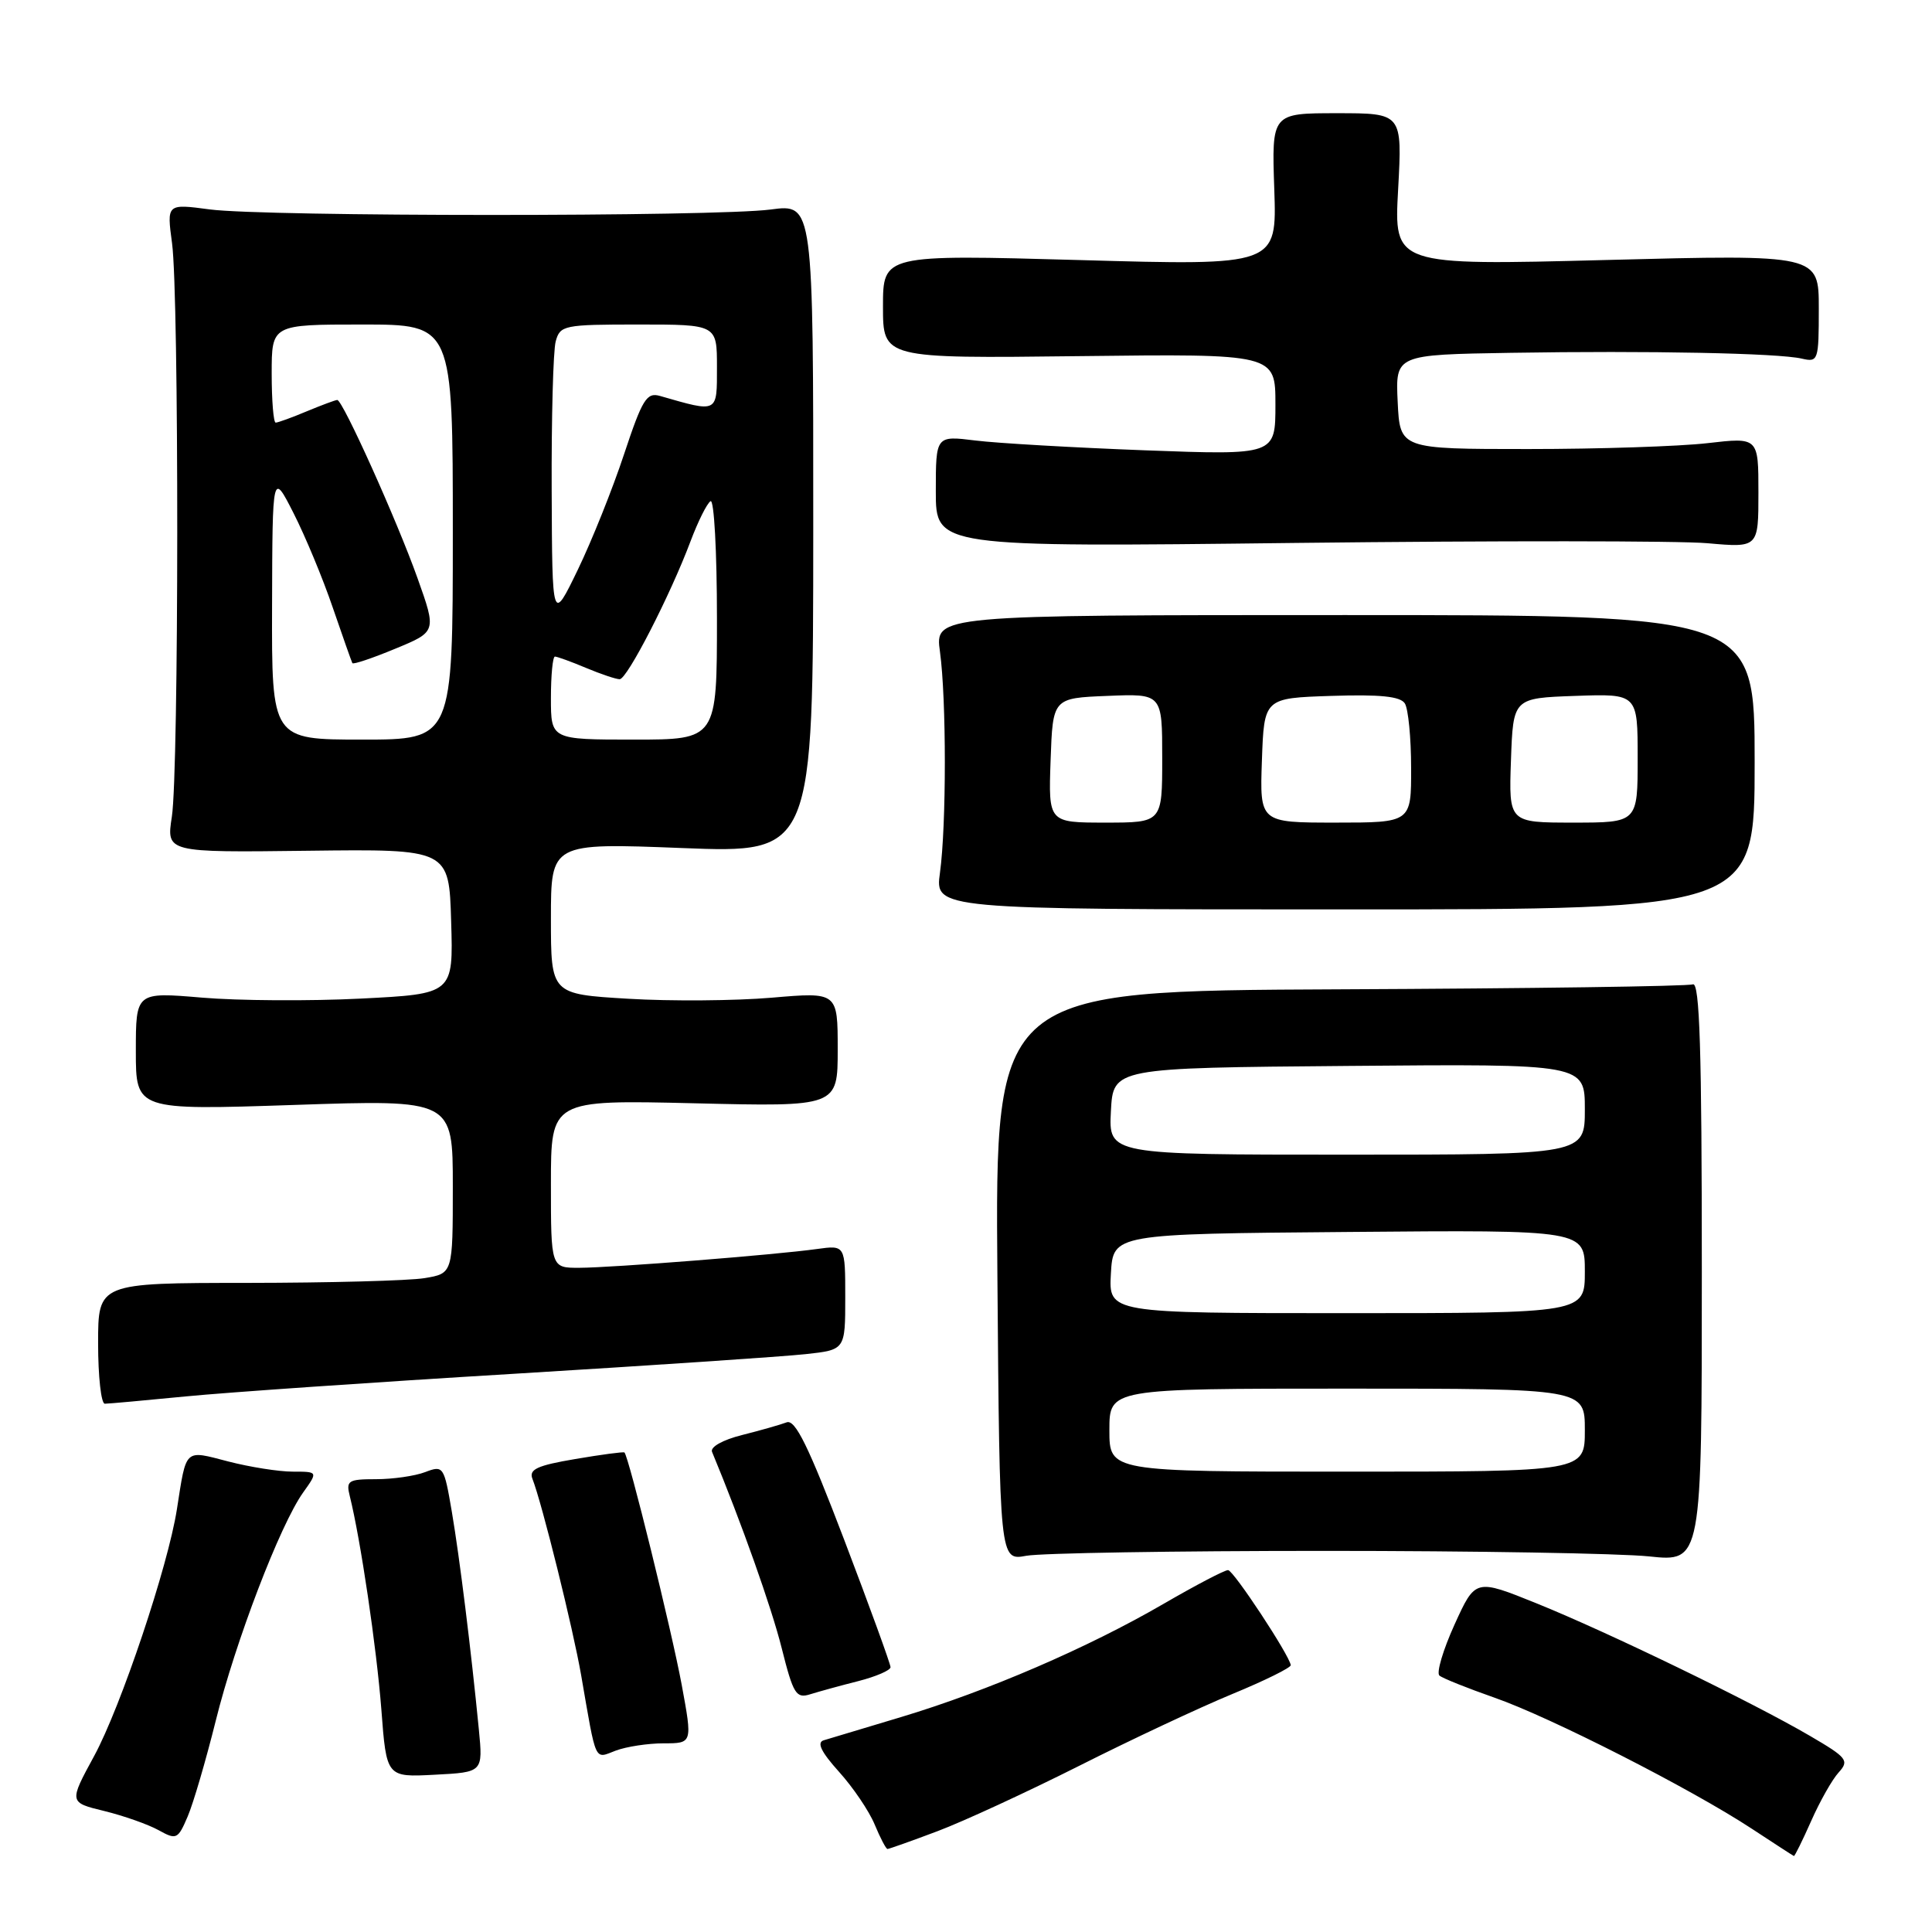 <?xml version="1.0" encoding="UTF-8" standalone="no"?>
<!DOCTYPE svg PUBLIC "-//W3C//DTD SVG 1.1//EN" "http://www.w3.org/Graphics/SVG/1.1/DTD/svg11.dtd" >
<svg xmlns="http://www.w3.org/2000/svg" xmlns:xlink="http://www.w3.org/1999/xlink" version="1.1" viewBox="0 0 256 256">
 <g >
 <path fill="currentColor"
d=" M 239.99 241.29 C 241.14 238.69 242.77 235.80 243.63 234.86 C 245.06 233.28 244.77 232.90 239.84 230.02 C 232.16 225.53 213.08 216.28 203.62 212.46 C 195.50 209.18 195.50 209.18 192.73 215.27 C 191.21 218.62 190.31 221.66 190.73 222.02 C 191.15 222.38 194.43 223.69 198.00 224.94 C 205.39 227.51 224.10 237.04 232.13 242.32 C 235.08 244.26 237.59 245.89 237.70 245.93 C 237.81 245.97 238.84 243.88 239.99 241.29 Z  M 124.23 242.64 C 127.68 241.34 136.12 237.44 143.00 233.98 C 149.88 230.51 159.01 226.23 163.30 224.46 C 167.59 222.69 171.07 220.97 171.03 220.64 C 170.87 219.34 163.46 208.09 162.73 208.05 C 162.30 208.02 158.43 210.05 154.12 212.55 C 144.15 218.34 130.89 224.06 119.46 227.50 C 114.53 228.98 109.89 230.38 109.14 230.60 C 108.20 230.89 108.81 232.15 111.17 234.77 C 113.03 236.83 115.16 239.97 115.90 241.76 C 116.64 243.54 117.40 245.00 117.60 245.00 C 117.79 245.00 120.78 243.94 124.23 242.64 Z  M 28.59 228.00 C 31.19 217.52 37.11 202.05 40.17 197.76 C 42.14 195.00 42.14 195.00 38.79 195.00 C 36.94 195.00 33.10 194.39 30.24 193.65 C 24.38 192.13 24.72 191.81 23.44 199.99 C 22.26 207.55 16.02 226.15 12.48 232.67 C 9.13 238.83 9.13 238.83 13.82 239.97 C 16.39 240.60 19.62 241.74 21.00 242.50 C 23.38 243.82 23.57 243.73 24.87 240.69 C 25.62 238.94 27.29 233.22 28.59 228.00 Z  M 63.45 229.16 C 62.41 218.55 60.92 206.51 59.87 200.31 C 58.84 194.28 58.75 194.14 56.34 195.06 C 54.98 195.58 52.05 196.00 49.83 196.00 C 46.13 196.00 45.83 196.19 46.35 198.25 C 47.78 203.98 49.90 218.34 50.53 226.50 C 51.21 235.50 51.21 235.50 57.61 235.16 C 64.00 234.83 64.00 234.83 63.45 229.16 Z  M 87.94 231.00 C 91.76 231.00 91.76 231.00 90.33 223.25 C 89.00 216.07 83.29 192.90 82.74 192.46 C 82.61 192.35 79.67 192.74 76.22 193.33 C 71.18 194.18 70.06 194.70 70.55 195.95 C 71.82 199.19 75.93 215.77 77.01 222.00 C 79.05 233.78 78.72 233.06 81.58 231.97 C 82.98 231.44 85.85 231.00 87.94 231.00 Z  M 113.75 222.75 C 116.09 222.15 118.00 221.32 118.00 220.91 C 118.00 220.50 115.24 212.90 111.86 204.03 C 107.12 191.60 105.37 188.03 104.23 188.47 C 103.41 188.78 100.75 189.54 98.32 190.15 C 95.76 190.79 94.08 191.74 94.35 192.38 C 98.23 201.73 102.23 212.99 103.58 218.39 C 105.12 224.51 105.49 225.10 107.39 224.49 C 108.55 224.13 111.41 223.34 113.75 222.75 Z  M 175.50 205.50 C 195.30 205.50 214.65 205.83 218.50 206.23 C 225.50 206.97 225.50 206.97 225.50 168.47 C 225.50 139.10 225.22 130.09 224.31 130.43 C 223.65 130.69 202.58 130.98 177.49 131.09 C 131.86 131.29 131.86 131.29 132.16 169.05 C 132.46 206.80 132.46 206.80 135.98 206.15 C 137.92 205.79 155.70 205.50 175.50 205.50 Z  M 24.64 185.03 C 30.06 184.50 49.57 183.15 68.00 182.04 C 86.43 180.92 103.86 179.75 106.75 179.43 C 112.00 178.86 112.00 178.86 112.00 171.92 C 112.00 164.98 112.00 164.98 108.25 165.50 C 102.76 166.27 81.11 167.98 76.75 167.99 C 73.00 168.00 73.00 168.00 73.00 156.87 C 73.00 145.74 73.00 145.74 92.00 146.19 C 111.00 146.65 111.00 146.65 111.00 139.05 C 111.00 131.45 111.00 131.45 102.25 132.20 C 97.44 132.61 88.89 132.68 83.25 132.34 C 73.00 131.73 73.00 131.73 73.00 121.71 C 73.00 111.69 73.00 111.69 90.38 112.37 C 107.75 113.05 107.75 113.05 107.76 70.03 C 107.77 27.01 107.77 27.01 102.13 27.76 C 94.78 28.73 35.18 28.72 27.80 27.75 C 22.09 26.99 22.09 26.99 22.80 32.25 C 23.73 39.19 23.71 102.17 22.77 108.23 C 22.04 112.96 22.04 112.96 40.77 112.73 C 59.50 112.50 59.50 112.50 59.78 122.10 C 60.07 131.70 60.07 131.70 47.78 132.32 C 41.03 132.66 31.56 132.60 26.75 132.19 C 18.00 131.45 18.00 131.45 18.00 139.28 C 18.00 147.11 18.00 147.11 39.00 146.41 C 60.00 145.70 60.00 145.70 60.00 157.22 C 60.00 168.74 60.00 168.74 56.25 169.36 C 54.19 169.70 43.61 169.98 32.75 169.99 C 13.00 170.00 13.00 170.00 13.00 178.00 C 13.00 182.40 13.40 186.00 13.89 186.00 C 14.39 186.00 19.22 185.56 24.64 185.03 Z  M 232.50 101.00 C 232.50 81.50 232.50 81.50 178.19 81.50 C 123.88 81.50 123.88 81.50 124.55 86.36 C 125.41 92.62 125.41 109.39 124.55 115.64 C 123.88 120.50 123.88 120.50 178.19 120.50 C 232.50 120.50 232.50 120.50 232.50 101.00 Z  M 226.25 71.98 C 233.00 72.58 233.00 72.58 233.00 65.26 C 233.00 57.94 233.00 57.94 226.25 58.72 C 222.54 59.15 211.85 59.50 202.50 59.50 C 185.50 59.50 185.50 59.50 185.20 53.25 C 184.90 47.00 184.90 47.00 200.20 46.75 C 218.45 46.45 235.64 46.79 238.75 47.52 C 240.92 48.02 241.00 47.79 241.00 40.88 C 241.00 33.72 241.00 33.72 212.85 34.45 C 184.70 35.18 184.70 35.18 185.26 25.09 C 185.81 15.00 185.81 15.00 177.16 15.00 C 168.50 15.00 168.50 15.00 168.85 25.10 C 169.19 35.20 169.19 35.20 143.10 34.46 C 117.00 33.73 117.00 33.73 117.00 40.62 C 117.00 47.50 117.00 47.50 143.00 47.19 C 169.00 46.88 169.00 46.88 169.00 53.60 C 169.00 60.31 169.00 60.31 151.75 59.67 C 142.26 59.31 132.14 58.73 129.25 58.37 C 124.00 57.72 124.00 57.72 124.00 65.11 C 124.00 72.50 124.00 72.50 171.75 71.94 C 198.01 71.64 222.54 71.65 226.25 71.98 Z  M 147.00 189.50 C 147.00 184.00 147.00 184.00 178.50 184.00 C 210.00 184.00 210.00 184.00 210.00 189.50 C 210.00 195.00 210.00 195.00 178.50 195.00 C 147.00 195.00 147.00 195.00 147.00 189.50 Z  M 147.20 168.75 C 147.50 163.50 147.50 163.50 178.75 163.24 C 210.00 162.97 210.00 162.97 210.00 168.49 C 210.00 174.00 210.00 174.00 178.45 174.00 C 146.90 174.00 146.90 174.00 147.20 168.75 Z  M 147.20 147.25 C 147.50 141.50 147.50 141.50 178.75 141.24 C 210.00 140.97 210.00 140.97 210.00 146.99 C 210.00 153.00 210.00 153.00 178.45 153.00 C 146.90 153.00 146.90 153.00 147.20 147.25 Z  M 36.05 80.25 C 36.10 62.50 36.10 62.50 38.90 68.00 C 40.44 71.03 42.78 76.65 44.09 80.50 C 45.41 84.35 46.58 87.66 46.69 87.87 C 46.81 88.07 49.36 87.21 52.37 85.96 C 57.85 83.70 57.85 83.70 55.32 76.60 C 52.59 68.94 45.41 53.00 44.69 53.00 C 44.44 53.00 42.63 53.68 40.65 54.50 C 38.68 55.33 36.82 56.00 36.53 56.00 C 36.24 56.00 36.00 53.08 36.00 49.50 C 36.00 43.00 36.00 43.00 48.00 43.00 C 60.00 43.00 60.00 43.00 60.00 70.50 C 60.00 98.00 60.00 98.00 48.00 98.00 C 36.00 98.00 36.00 98.00 36.05 80.25 Z  M 73.00 92.50 C 73.00 89.47 73.24 87.00 73.53 87.00 C 73.82 87.00 75.68 87.67 77.65 88.50 C 79.63 89.33 81.63 90.00 82.11 90.00 C 83.10 90.00 88.82 78.86 91.50 71.72 C 92.49 69.09 93.68 66.70 94.15 66.41 C 94.62 66.12 95.00 73.11 95.00 81.94 C 95.00 98.00 95.00 98.00 84.00 98.00 C 73.00 98.00 73.00 98.00 73.00 92.50 Z  M 73.10 65.00 C 73.06 55.38 73.30 46.49 73.63 45.25 C 74.21 43.10 74.69 43.00 84.62 43.00 C 95.00 43.00 95.00 43.00 95.00 48.62 C 95.00 54.79 95.20 54.69 87.47 52.47 C 85.69 51.95 85.12 52.87 82.69 60.19 C 81.18 64.76 78.42 71.65 76.56 75.50 C 73.17 82.50 73.17 82.50 73.10 65.00 Z  M 139.21 100.75 C 139.50 92.50 139.50 92.50 146.75 92.21 C 154.00 91.91 154.00 91.91 154.00 100.46 C 154.00 109.00 154.00 109.00 146.46 109.00 C 138.92 109.00 138.92 109.00 139.21 100.75 Z  M 167.21 100.75 C 167.50 92.50 167.50 92.50 176.42 92.21 C 182.87 92.00 185.56 92.27 186.15 93.21 C 186.60 93.92 186.98 97.76 186.98 101.75 C 187.00 109.00 187.00 109.00 176.96 109.00 C 166.92 109.00 166.92 109.00 167.21 100.75 Z  M 200.21 100.75 C 200.50 92.50 200.50 92.50 208.75 92.21 C 217.00 91.92 217.00 91.92 217.00 100.46 C 217.00 109.00 217.00 109.00 208.46 109.00 C 199.92 109.00 199.92 109.00 200.21 100.75 Z "/>
</g>
</svg>